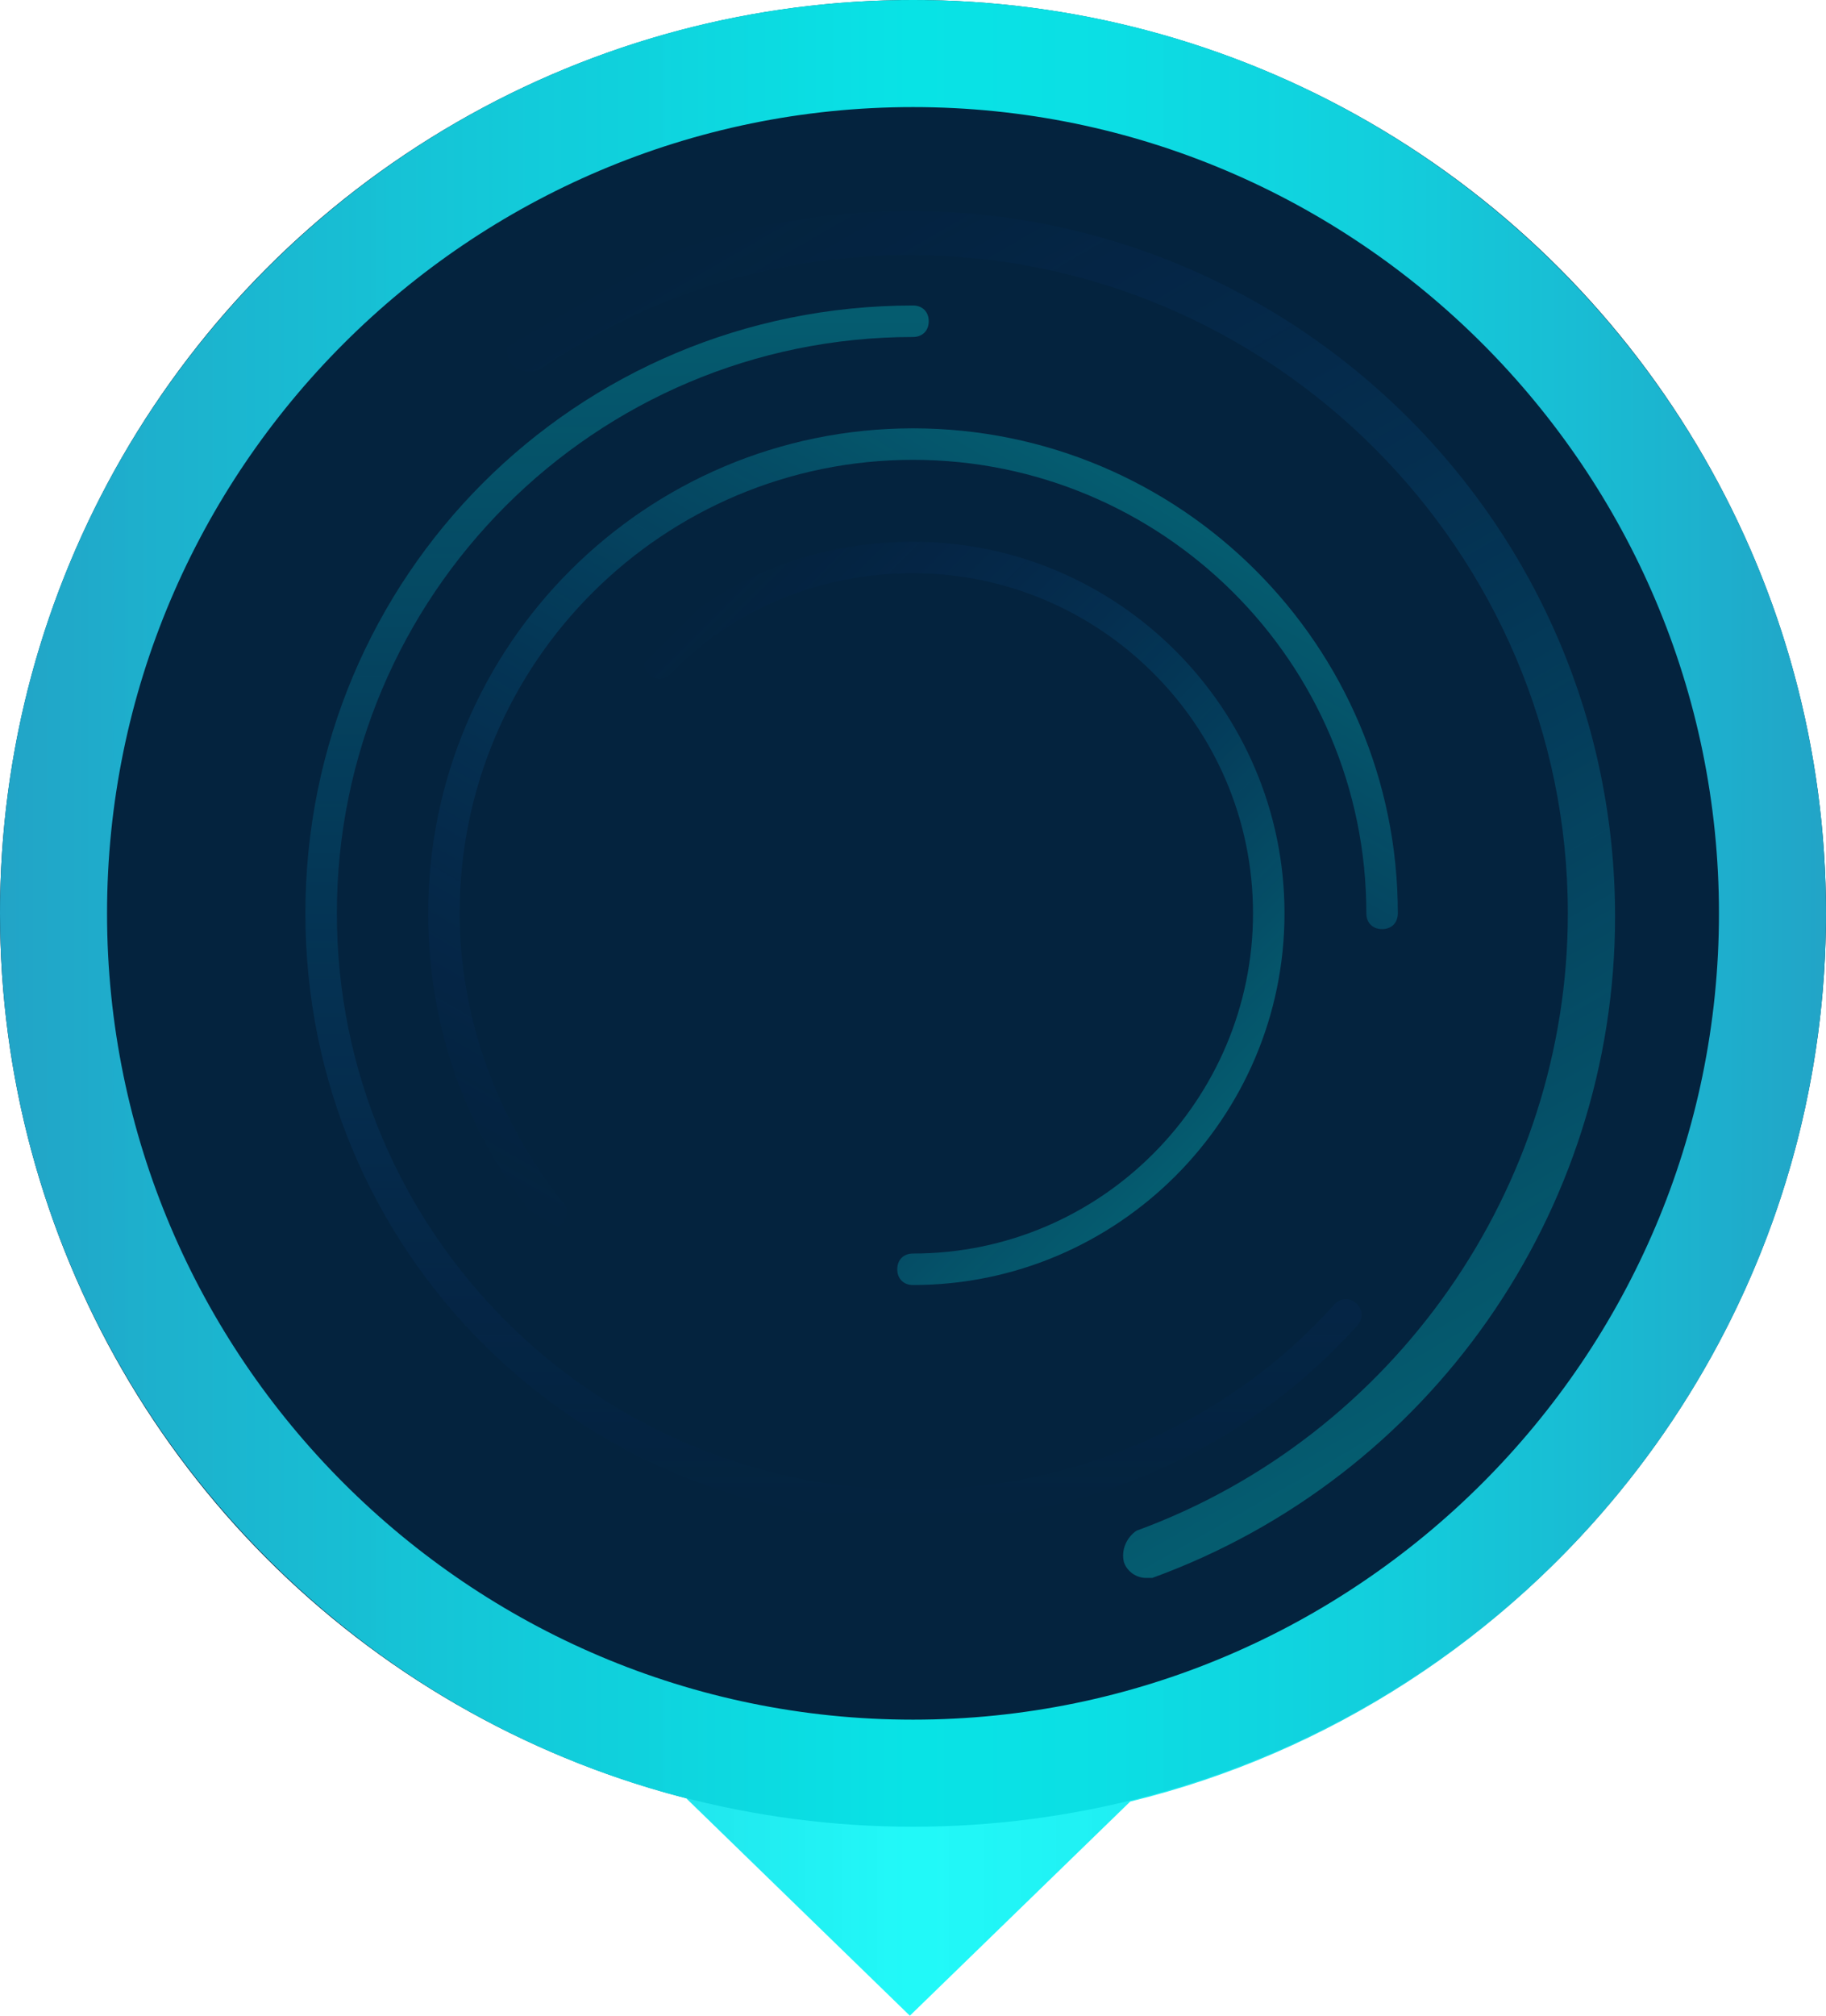 <?xml version="1.0" encoding="utf-8"?>
<!-- Generator: Adobe Illustrator 17.0.0, SVG Export Plug-In . SVG Version: 6.00 Build 0)  -->
<!DOCTYPE svg PUBLIC "-//W3C//DTD SVG 1.1//EN" "http://www.w3.org/Graphics/SVG/1.1/DTD/svg11.dtd">
<svg version="1.1" id="图层_1" xmlns="http://www.w3.org/2000/svg" xmlns:xlink="http://www.w3.org/1999/xlink" x="0px" y="0px"
	 width="58px" height="64px" viewBox="0 0 58 64" style="enable-background:new 0 0 58 64;" xml:space="preserve">
<g>
	<circle style="fill:#04233E;" cx="29" cy="29" r="29"/>
	<g style="opacity:0.3;">
		<linearGradient id="SVGID_1_" gradientUnits="userSpaceOnUse" x1="47.926" y1="43.91" x2="25.55" y2="5.154">
			<stop  offset="0" style="stop-color:#09F9F8;stop-opacity:0.9"/>
			<stop  offset="9.928801e-002" style="stop-color:#09F0F6;stop-opacity:0.811"/>
			<stop  offset="0.261" style="stop-color:#09D8F1;stop-opacity:0.665"/>
			<stop  offset="0.466" style="stop-color:#0AB0E9;stop-opacity:0.481"/>
			<stop  offset="0.705" style="stop-color:#0B79DD;stop-opacity:0.265"/>
			<stop  offset="0.971" style="stop-color:#0C33CF;stop-opacity:2.638108e-002"/>
			<stop  offset="1" style="stop-color:#0C2BCD;stop-opacity:0"/>
		</linearGradient>
		<path style="fill:url(#SVGID_1_);" d="M36.4,50.1c-0.3,0-0.6-0.2-0.7-0.5c-0.1-0.4,0.1-0.8,0.4-1c8.2-3,13.7-10.9,13.7-19.6
			c0-11.5-9.4-20.9-20.9-20.9c-4.2,0-8.2,1.2-11.7,3.6c-0.3,0.2-0.8,0.1-1-0.2c-0.2-0.3-0.1-0.8,0.2-1c3.7-2.5,8-3.8,12.5-3.8
			c12.3,0,22.4,10,22.4,22.4c0,9.4-5.9,17.8-14.7,21C36.6,50.1,36.5,50.1,36.4,50.1z"/>
	</g>
	<g style="opacity:0.3;">
		<linearGradient id="SVGID_2_" gradientUnits="userSpaceOnUse" x1="35.855" y1="15.128" x2="20.885" y2="41.056">
			<stop  offset="0" style="stop-color:#09F9F8;stop-opacity:0.9"/>
			<stop  offset="9.928801e-002" style="stop-color:#09F0F6;stop-opacity:0.811"/>
			<stop  offset="0.261" style="stop-color:#09D8F1;stop-opacity:0.665"/>
			<stop  offset="0.466" style="stop-color:#0AB0E9;stop-opacity:0.481"/>
			<stop  offset="0.705" style="stop-color:#0B79DD;stop-opacity:0.265"/>
			<stop  offset="0.971" style="stop-color:#0C33CF;stop-opacity:2.638108e-002"/>
			<stop  offset="1" style="stop-color:#0C2BCD;stop-opacity:0"/>
		</linearGradient>
		<path style="fill:url(#SVGID_2_);" d="M17.5,39c-0.1,0-0.3-0.1-0.4-0.2c-2.3-2.8-3.5-6.2-3.5-9.8c0-8.5,6.9-15.4,15.4-15.4
			c8.5,0,15.4,6.9,15.4,15.4c0,0.3-0.2,0.5-0.5,0.5s-0.5-0.2-0.5-0.5c0-8-6.5-14.4-14.4-14.4S14.6,21,14.6,29c0,3.3,1.2,6.6,3.3,9.2
			c0.2,0.2,0.1,0.5-0.1,0.7C17.7,39,17.6,39,17.5,39z"/>
	</g>
	<g style="opacity:0.3;">
		<linearGradient id="SVGID_3_" gradientUnits="userSpaceOnUse" x1="38.546" y1="36.2" x2="21.796" y2="19.45">
			<stop  offset="0" style="stop-color:#09F9F8;stop-opacity:0.9"/>
			<stop  offset="9.928801e-002" style="stop-color:#09F0F6;stop-opacity:0.811"/>
			<stop  offset="0.261" style="stop-color:#09D8F1;stop-opacity:0.665"/>
			<stop  offset="0.466" style="stop-color:#0AB0E9;stop-opacity:0.481"/>
			<stop  offset="0.705" style="stop-color:#0B79DD;stop-opacity:0.265"/>
			<stop  offset="0.971" style="stop-color:#0C33CF;stop-opacity:2.638108e-002"/>
			<stop  offset="1" style="stop-color:#0C2BCD;stop-opacity:0"/>
		</linearGradient>
		<path style="fill:url(#SVGID_3_);" d="M29,40.8c-0.3,0-0.5-0.2-0.5-0.5s0.2-0.5,0.5-0.5c6,0,10.8-4.9,10.8-10.8
			c0-6-4.9-10.8-10.8-10.8c-2.9,0-5.7,1.1-7.7,3.2c-0.2,0.2-0.5,0.2-0.7,0c-0.2-0.2-0.2-0.5,0-0.7c2.2-2.3,5.2-3.5,8.4-3.5
			c6.5,0,11.8,5.3,11.8,11.8S35.5,40.8,29,40.8z"/>
	</g>
	<g style="opacity:0.3;">
		<linearGradient id="SVGID_4_" gradientUnits="userSpaceOnUse" x1="26.49" y1="9.668" x2="26.49" y2="48.332">
			<stop  offset="0" style="stop-color:#09F9F8;stop-opacity:0.9"/>
			<stop  offset="9.928801e-002" style="stop-color:#09F0F6;stop-opacity:0.811"/>
			<stop  offset="0.261" style="stop-color:#09D8F1;stop-opacity:0.665"/>
			<stop  offset="0.466" style="stop-color:#0AB0E9;stop-opacity:0.481"/>
			<stop  offset="0.705" style="stop-color:#0B79DD;stop-opacity:0.265"/>
			<stop  offset="0.971" style="stop-color:#0C33CF;stop-opacity:2.638108e-002"/>
			<stop  offset="1" style="stop-color:#0C2BCD;stop-opacity:0"/>
		</linearGradient>
		<path style="fill:url(#SVGID_4_);" d="M29,48.3C18.3,48.3,9.7,39.7,9.7,29C9.7,18.3,18.3,9.7,29,9.7c0.3,0,0.5,0.2,0.5,0.5
			s-0.2,0.5-0.5,0.5c-10.1,0-18.3,8.2-18.3,18.3S18.9,47.3,29,47.3c5.1,0,10-2.1,13.4-5.9c0.2-0.2,0.5-0.2,0.7,0
			c0.2,0.2,0.2,0.5,0,0.7C39.5,46.1,34.4,48.3,29,48.3z"/>
	</g>
	<linearGradient id="SVGID_5_" gradientUnits="userSpaceOnUse" x1="0" y1="32" x2="58" y2="32">
		<stop  offset="0" style="stop-color:#22A4C7"/>
		<stop  offset="0.5" style="stop-color:#09F9F8;stop-opacity:0.9"/>
		<stop  offset="0.595" style="stop-color:#0CF0F3;stop-opacity:0.919"/>
		<stop  offset="0.75" style="stop-color:#13D8E5;stop-opacity:0.95"/>
		<stop  offset="0.945" style="stop-color:#1EB0CE;stop-opacity:0.989"/>
		<stop  offset="1" style="stop-color:#22A4C7"/>
	</linearGradient>
	<path style="fill:url(#SVGID_5_);" d="M58,29C58,13,45,0,29,0S0,13,0,29c0,13.5,9.3,24.9,21.8,28.1l7.1,6.9l7-6.8
		C48.6,54.1,58,42.6,58,29z M29,54.6C14.9,54.6,3.4,43.1,3.4,29C3.4,14.9,14.9,3.4,29,3.4c14.1,0,25.6,11.5,25.6,25.6
		C54.6,43.1,43.1,54.6,29,54.6z"/>
</g>
</svg>
